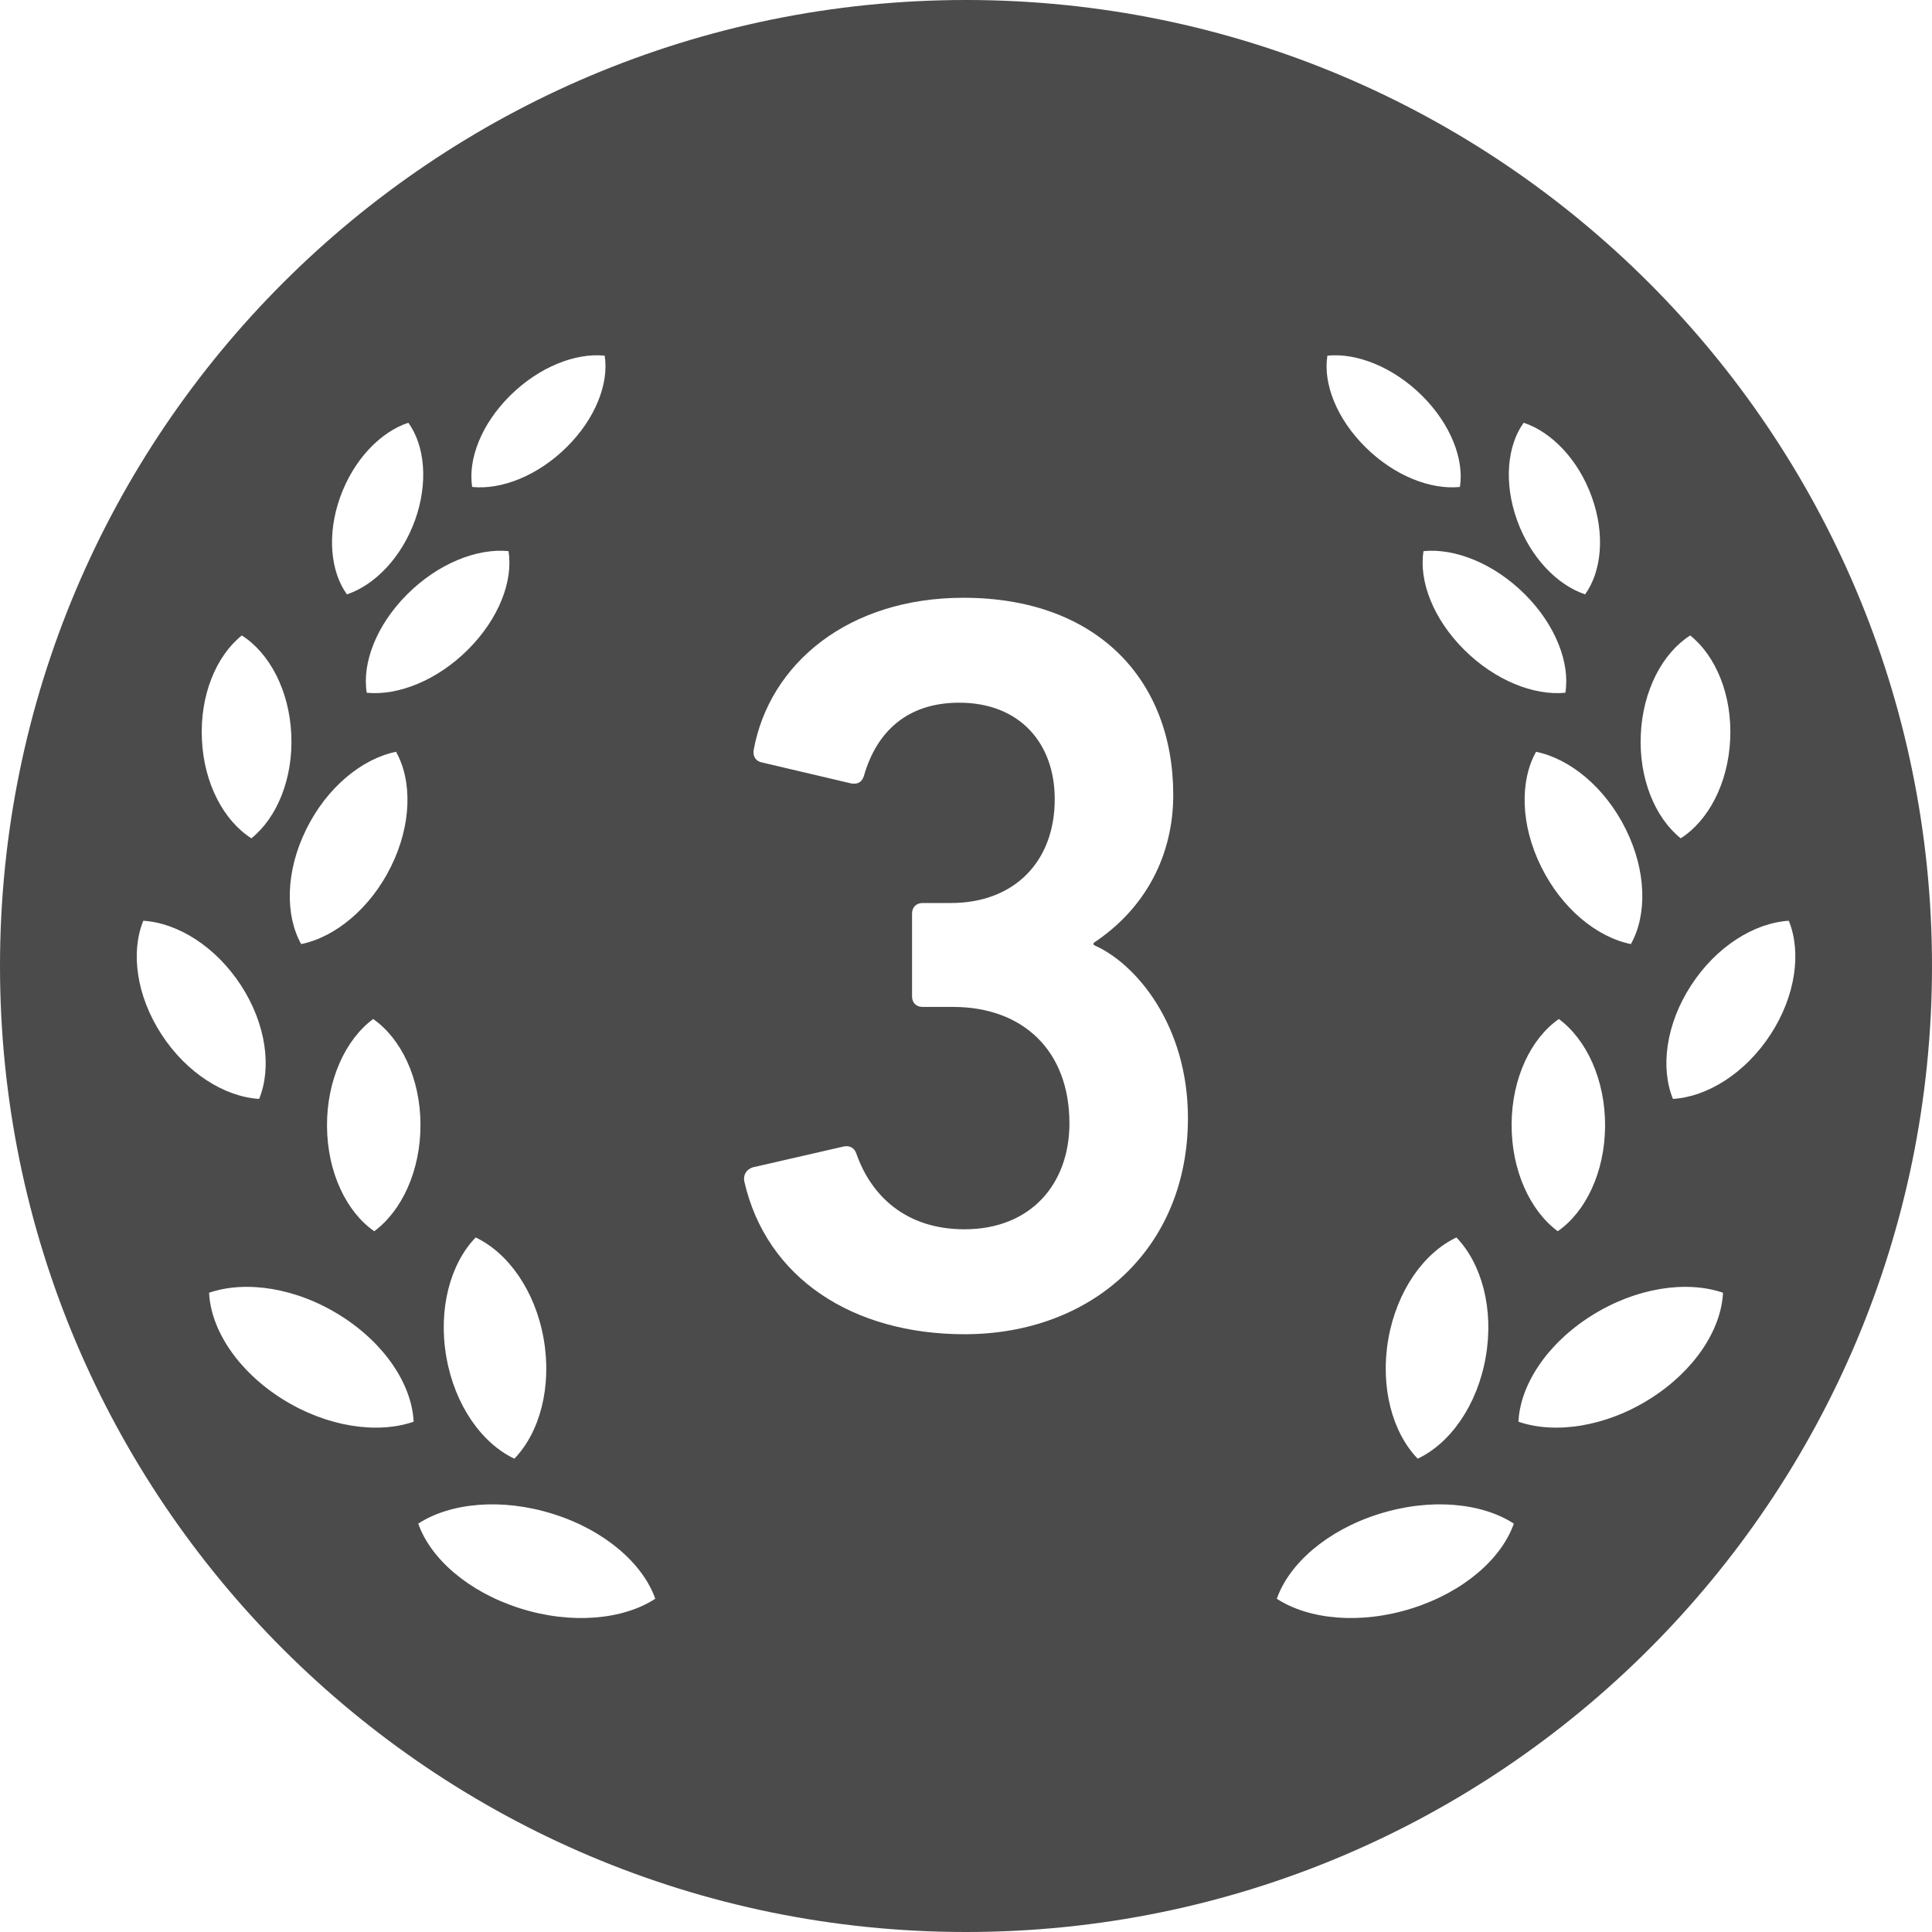 <!--?xml version="1.0" encoding="utf-8"?-->
<!-- Generator: Adobe Illustrator 18.1.1, SVG Export Plug-In . SVG Version: 6.00 Build 0)  -->

<svg version="1.1" id="_x32_" xmlns="http://www.w3.org/2000/svg" xmlns:xlink="http://www.w3.org/1999/xlink" x="0px" y="0px" viewBox="0 0 512 512" style="width: 32px; height: 32px; opacity: 1;" xml:space="preserve">
<style type="text/css">
	.st0{fill:#4B4B4B;}
</style>
<g>
	<path class="st0" d="M256.012,0C114.624,0,0,114.612,0,256c0,141.388,114.624,256,256.012,256C397.4,512,512,397.389,512,256
		C512,114.612,397.4,0,256.012,0z M447.918,168.402c6.816,5.447,11.164,15.851,10.598,27.57
		c-0.544,11.684-5.82,21.556-13.111,26.187c-6.792-5.446-11.14-15.873-10.574-27.569
		C435.374,182.884,440.649,173.033,447.918,168.402z M432.203,250.192c-9.035-1.834-18.341-9.442-23.798-20.538
		c-5.48-11.084-5.661-22.712-1.335-30.422c9.012,1.846,18.318,9.443,23.798,20.55C436.348,230.854,436.529,242.482,432.203,250.192z
		 M387.957,172.128c-8.175-8.163-11.978-18.206-10.71-26.074c8.332-0.826,18.704,3.284,26.878,11.458
		c8.174,8.175,11.979,18.228,10.71,26.074C406.502,184.412,396.155,180.314,387.957,172.128z M393.732,359.641
		c-2.219,12.76-9.398,22.859-18.025,26.924c-6.702-6.928-10.009-18.953-7.789-31.712c2.242-12.75,9.398-22.826,18.046-26.912
		C392.644,334.857,395.973,346.892,393.732,359.641z M425.365,298.424c-0.068,12.238-5.162,22.746-12.544,27.863
		c-7.338-5.424-12.296-16.134-12.228-28.373c0.067-12.228,5.14-22.734,12.521-27.863
		C420.452,275.474,425.432,286.185,425.365,298.424z M403.786,112.031c7.427,2.456,14.537,9.804,18.07,19.711
		c3.555,9.895,2.581,19.7-1.789,25.769c-7.405-2.48-14.516-9.805-18.048-19.711C398.464,127.893,399.438,118.088,403.786,112.031z
		 M376.817,104.819c7.631,7.563,11.231,16.914,10.076,24.228c-7.743,0.804-17.412-2.967-25.043-10.552
		c-7.654-7.574-11.254-16.904-10.077-24.24C359.494,93.463,369.163,97.244,376.817,104.819z M135.206,104.819
		c7.654-7.575,17.3-11.356,25.044-10.564c1.155,7.336-2.423,16.666-10.076,24.24c-7.654,7.586-17.3,11.356-25.044,10.552
		C123.976,121.733,127.554,112.382,135.206,104.819z M126.059,327.94c8.627,4.087,15.806,14.163,18.025,26.912
		c2.219,12.759-1.064,24.784-7.768,31.712c-8.627-4.065-15.804-14.164-18.024-26.924C116.05,346.892,119.357,334.857,126.059,327.94
		z M97.187,183.586c-1.267-7.847,2.537-17.9,10.712-26.074c8.174-8.174,18.545-12.284,26.856-11.458
		c1.29,7.869-2.537,17.911-10.71,26.074C115.869,180.314,105.498,184.412,97.187,183.586z M90.146,131.742
		c3.556-9.907,10.643-17.255,18.07-19.711c4.371,6.058,5.322,15.862,1.789,25.769c-3.554,9.906-10.643,17.232-18.07,19.711
		C87.564,151.442,86.613,141.637,90.146,131.742z M104.955,199.232c4.324,7.71,4.144,19.338-1.337,30.422
		c-5.479,11.096-14.787,18.704-23.798,20.538c-4.324-7.71-4.143-19.338,1.336-30.41C86.613,208.675,95.92,201.078,104.955,199.232z
		 M111.432,297.914c0.067,12.239-4.915,22.95-12.251,28.373c-7.382-5.118-12.454-15.625-12.522-27.863
		c-0.067-12.239,4.914-22.95,12.228-28.373C106.268,275.18,111.363,285.686,111.432,297.914z M64.083,168.402
		c7.291,4.63,12.567,14.482,13.11,26.188c0.544,11.696-3.78,22.123-10.574,27.569c-7.291-4.63-12.59-14.502-13.11-26.187
		C52.942,184.253,57.289,173.849,64.083,168.402z M42.797,274.127c-6.68-10.27-8.197-21.828-4.823-30.117
		c9.125,0.566,19.179,6.816,25.882,17.108c6.68,10.268,8.198,21.806,4.824,30.105C59.554,290.668,49.477,284.407,42.797,274.127z
		 M74.725,370.692c-11.797-7.45-18.862-18.364-19.315-28.102c9.714-3.328,23.097-1.347,34.894,6.103
		c11.798,7.439,18.862,18.341,19.315,28.079C99.905,380.112,86.522,378.13,74.725,370.692z M137.788,426.214
		c-13.677-4.336-23.708-13.167-26.946-22.44c8.536-5.548,22.19-6.861,35.867-2.514c13.655,4.314,23.686,13.167,26.946,22.429
		C165.119,429.238,151.442,430.551,137.788,426.214z M255.604,353.584c-29.459,0-52.533-14.741-58.375-40.59
		c-0.272-1.664,0.566-3.057,2.219-3.623l24.183-5.548c1.404-0.283,2.785,0.271,3.328,1.936
		c3.894,11.129,13.088,20.016,28.644,20.016c17.504,0,27.806-11.944,27.806-28.077c0-19.191-12.227-30.853-30.864-30.853h-8.061
		c-1.675,0-2.785-1.12-2.785-2.785v-21.954c0-1.675,1.11-2.796,2.785-2.796h7.518c16.666,0,27.512-10.846,27.512-27.524
		c0-15.001-9.442-25.565-25.293-25.565c-13.904,0-21.965,7.778-25.294,19.462c-0.566,1.653-1.676,2.22-3.351,1.936l-23.617-5.559
		c-1.676-0.283-2.514-1.676-2.22-3.339c4.167-22.792,25-40.306,55.592-40.306c35.324,0,55.591,21.681,55.591,52.262
		c0,15.851-7.224,30.015-21.104,39.197v0.554c11.095,4.744,24.998,21.138,24.998,45.877
		C314.818,330.782,289.525,353.584,255.604,353.584z M374.235,426.214c-13.654,4.337-27.331,3.024-35.867-2.524
		c3.238-9.262,13.269-18.115,26.946-22.429c13.654-4.348,27.331-3.034,35.867,2.514
		C397.944,413.047,387.912,421.878,374.235,426.214z M437.299,370.692c-11.798,7.438-25.18,9.42-34.895,6.08
		c0.453-9.738,7.518-20.64,19.315-28.079c11.798-7.45,25.18-9.431,34.894-6.103C456.16,352.328,449.096,363.242,437.299,370.692z
		 M443.345,291.223c-3.374-8.299-1.857-19.837,4.823-30.105c6.68-10.292,16.756-16.542,25.882-17.108
		c3.374,8.288,1.858,19.847-4.823,30.117C462.546,284.407,452.47,290.668,443.345,291.223z" style="fill: rgb(75, 75, 75);"></path>
</g>
</svg>
